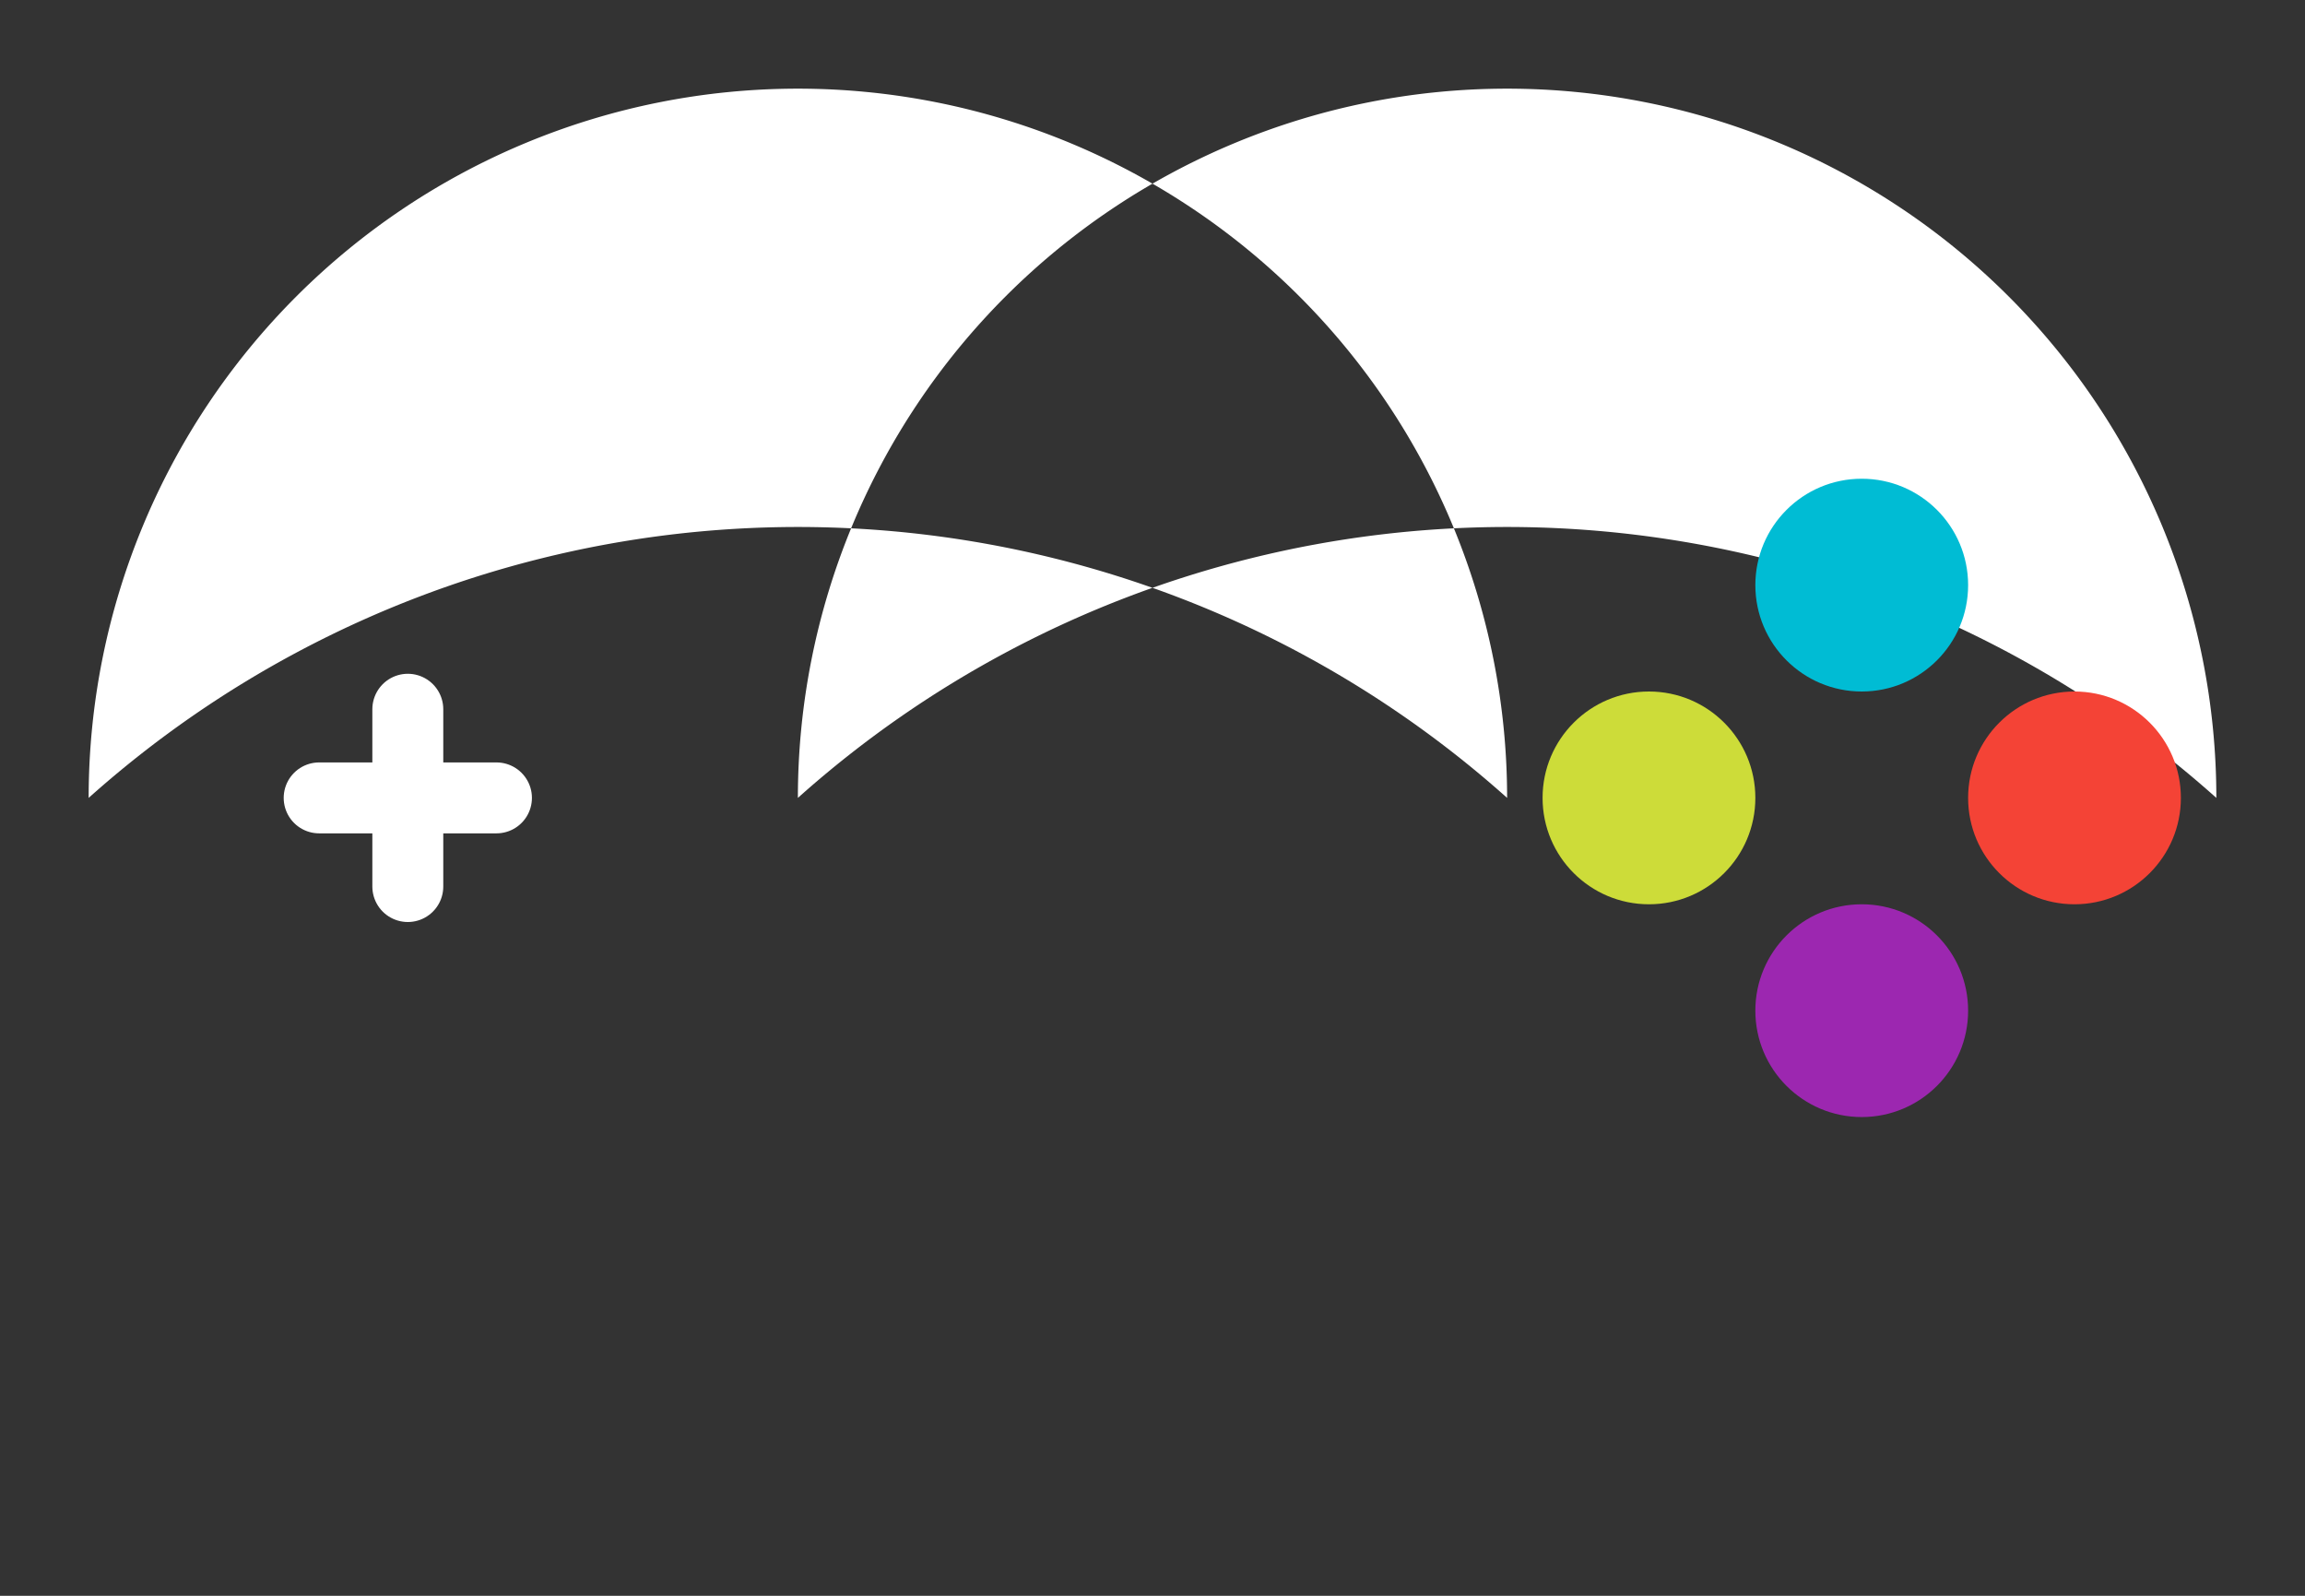 <svg width="260" height="180" viewBox="-65 -45 130 90" xmlns="http://www.w3.org/2000/svg">
  <rect x="-65" y="-45" width="130" height="90" fill="#333333" stroke="none"/>
  <!-- Ícone do Controle (sem fundo) -->
  <g id="controller-icon">
    <!-- Corpo do controle (branco) -->
    <path d="M -60,0 A 40,40 0 1,1 20,0 A 60,60 0 0,0 -60,0 M 60,0 A 40,40 0 1,0 -20,0 A 60,60 0 0,1 60,0 Z" fill="white"/>
    
    <!-- D-Pad (cruz) - stroke branco para ser visível em qualquer fundo -->
    <path d="M -42,-5 v 10 M -47,0 h 10" stroke="white" stroke-width="4" stroke-linecap="round"/>
    
    <!-- Botões Coloridos -->
    <g transform="translate(40, 0)">
      <circle cx="0" cy="-12" r="6" fill="#00BCD4"/> <!-- Ciano -->
      <circle cx="12" cy="0" r="6" fill="#F44336"/>  <!-- Vermelho -->
      <circle cx="0" cy="12" r="6" fill="#9C27B0"/>  <!-- Roxo -->
      <circle cx="-12" cy="0" r="6" fill="#CDDC39"/> <!-- Verde-Limão -->
    </g>
  </g>
</svg>